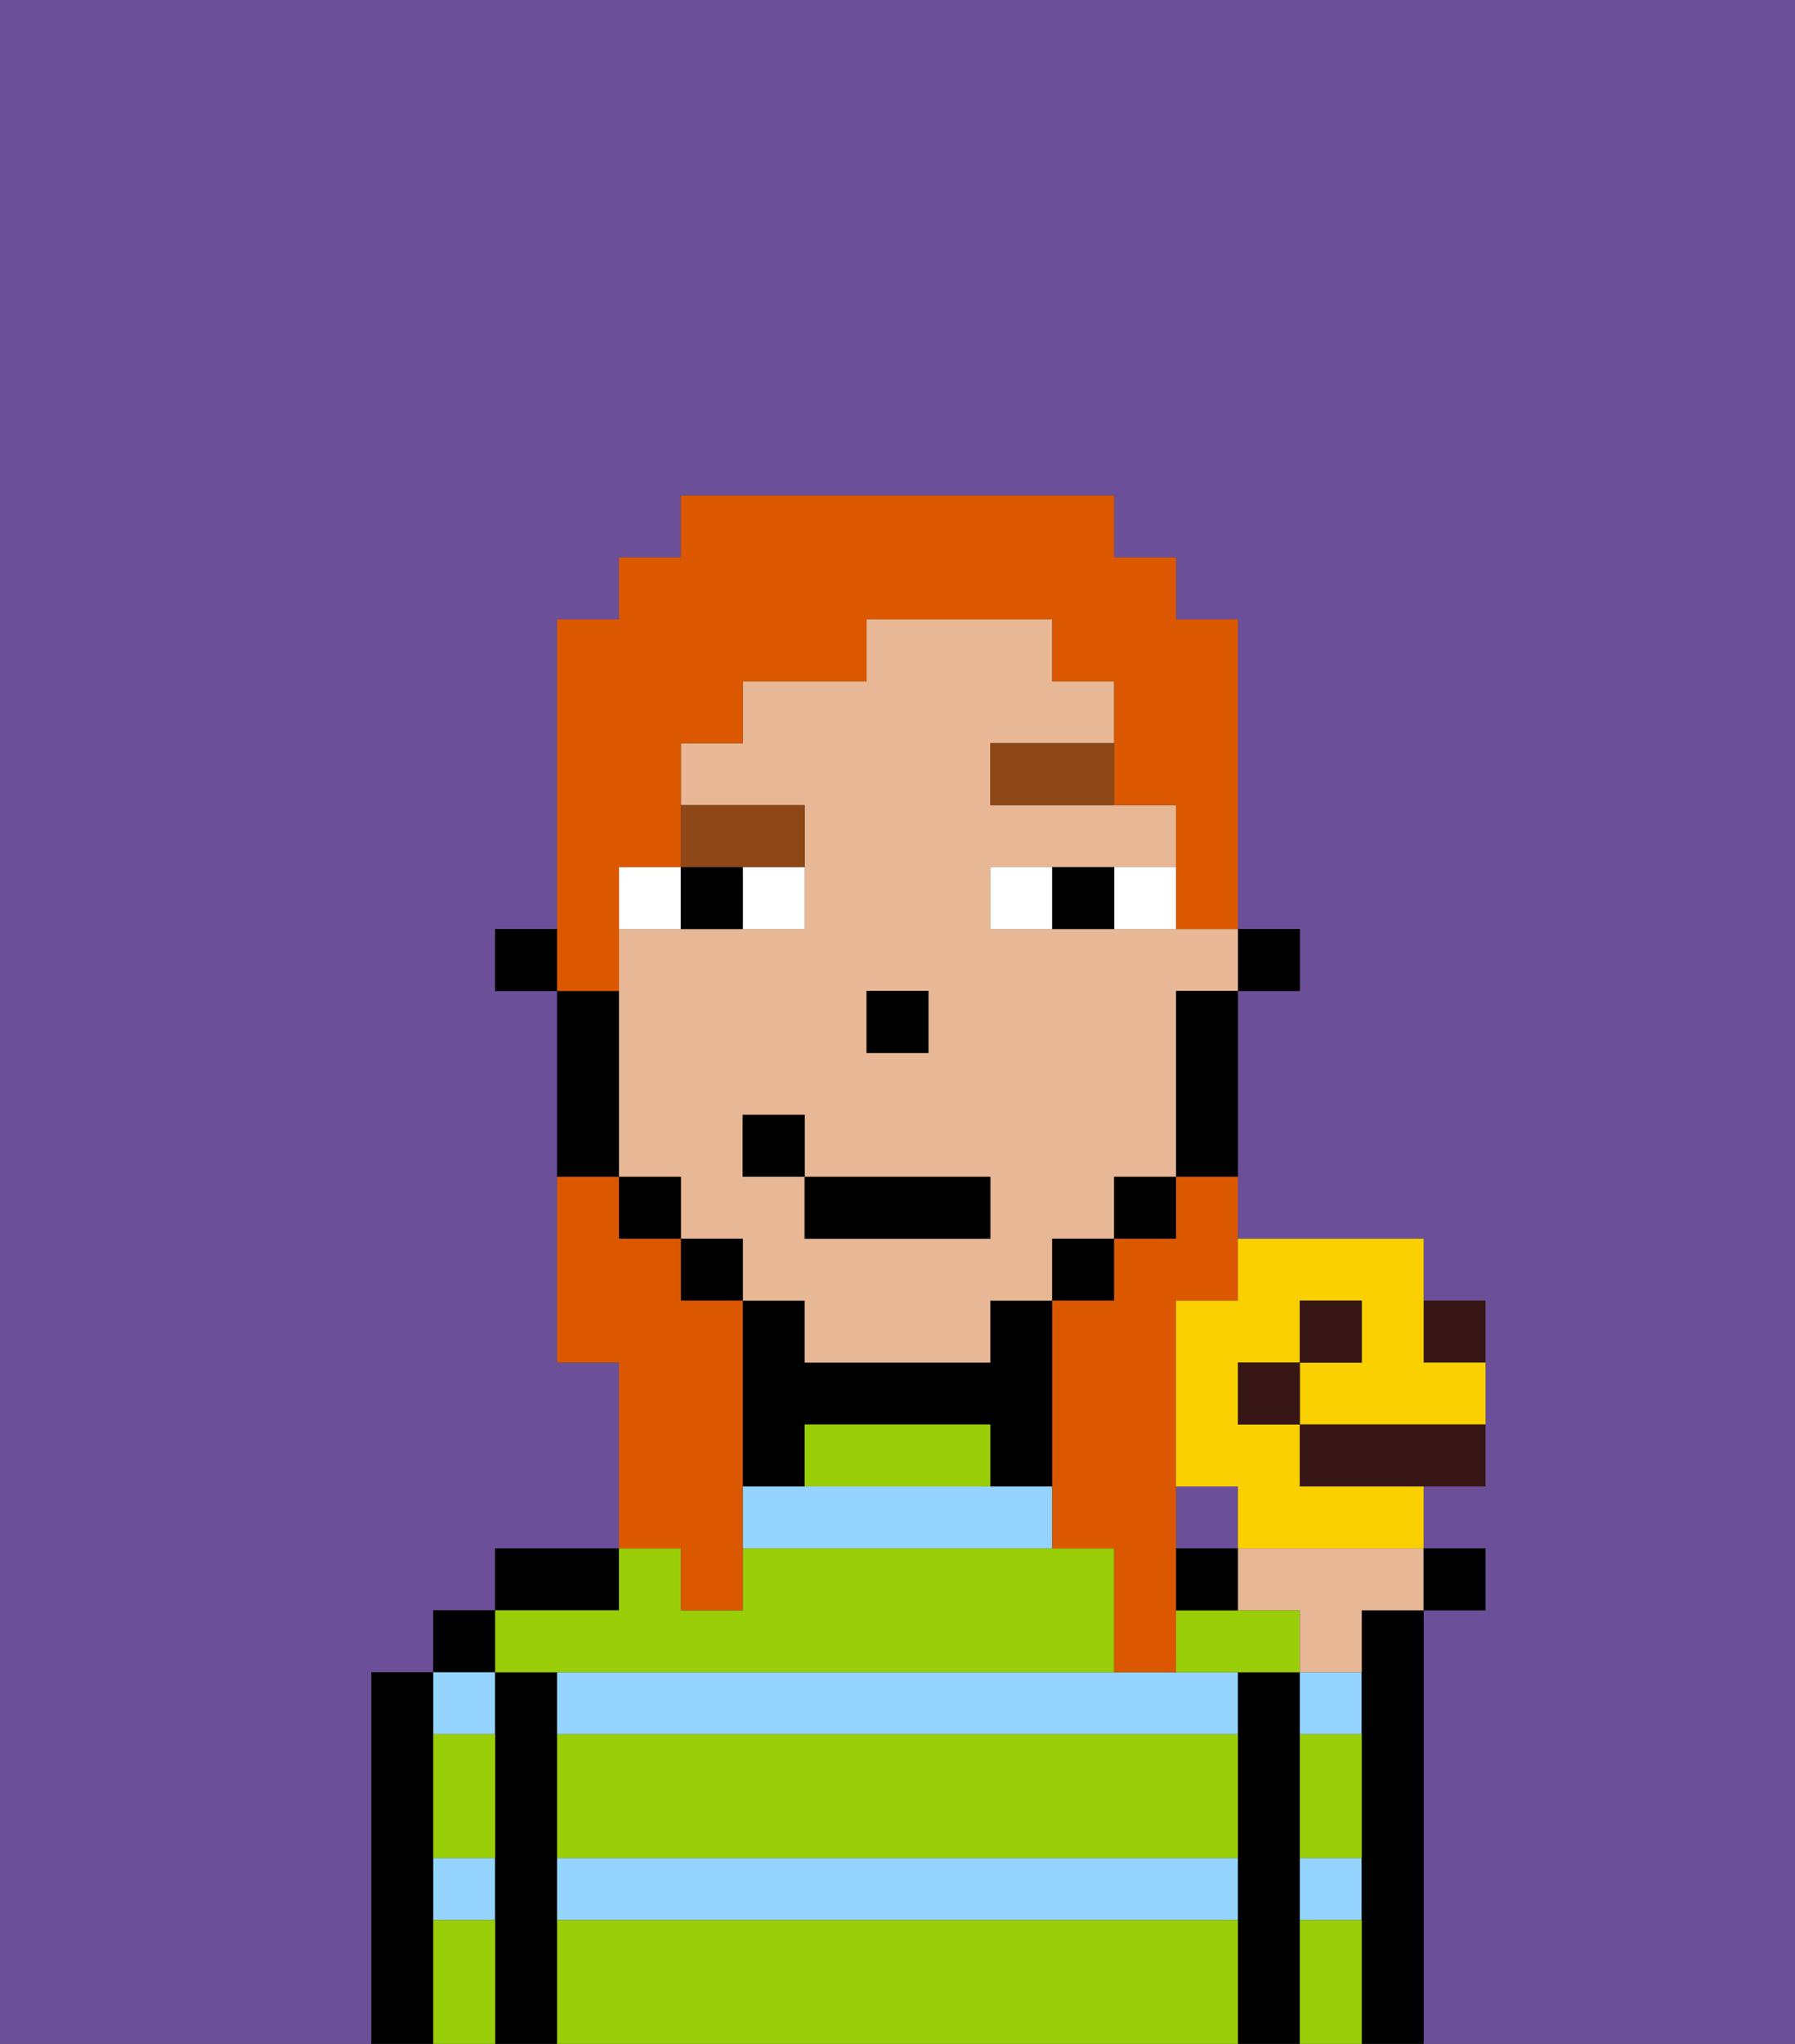<svg xmlns="http://www.w3.org/2000/svg" viewBox="0 0 29 33"><rect x="0" y="0" width="29" height="33" fill="#333333" stroke="none"/><defs><style>polygon,rect,path{shape-rendering:crispedges;}.la182-1{fill:#6b4f99;}.la182-2{fill:#000000;}.la182-3{fill:#94d4ff;}.la182-4{fill:#99ce09;}.la182-5{fill:#e8b795;}.la182-6{fill:#ffffff;}.la182-7{fill:#8e4717;}.la182-8{fill:#db5800;}.la182-9{fill:#381616;}.la182-10{fill:#fad000;}</style></defs><path class="la182-1" d="M6,32V27H7V26H8V25h2V22H9V16H8V15H9V10h1V9h1V8h7V9h1v1h1v5h1v1H20v4h3v1h1v3H23v1h1v1H23v7h6V0H0V33H6Z"/><rect class="la182-1" x="19" y="24" width="1" height="1"/><path class="la182-2" d="M7,30V27H6v6H7V30Z"/><rect class="la182-2" x="7" y="26" width="1" height="1"/><path class="la182-3" d="M7,31H8V30H7Z"/><path class="la182-3" d="M8,28V27H7v1Z"/><path class="la182-2" d="M9,30V27H8v6H9V30Z"/><path class="la182-2" d="M10,25H8v1h2Z"/><path class="la182-3" d="M9,31H20V30H9Z"/><path class="la182-3" d="M18,27H9v1H20V27H18Z"/><path class="la182-3" d="M16,24H12v1h5V24Z"/><path class="la182-2" d="M13,23h3v1h1V21H16v1H13V21H12v3h1Z"/><path class="la182-2" d="M21,30V27H20v6h1V30Z"/><path class="la182-3" d="M21,28h1V27H21Z"/><path class="la182-3" d="M21,31h1V30H21Z"/><path class="la182-2" d="M23,26H22v7h1V26Z"/><path class="la182-4" d="M9,31v2H20V31Z"/><path class="la182-4" d="M9,29v1H20V28H9Z"/><path class="la182-4" d="M9,27h9V25H12v1H11V25H10v1H8v1Z"/><path class="la182-4" d="M20,26H19v1h2V26Z"/><path class="la182-4" d="M15,23H13v1h3V23Z"/><path class="la182-4" d="M7,29v1H8V28H7Z"/><path class="la182-4" d="M7,31v2H8V31Z"/><path class="la182-4" d="M21,31v2h1V31Z"/><path class="la182-4" d="M21,29v1h1V28H21Z"/><rect class="la182-2" x="20" y="15" width="1" height="1"/><path class="la182-5" d="M18,15H16V14h3V13H16V12h2V11H17V10H14v1H12v1H11v1h2v2H10v4h1v1h1v1h1v1h3V21h1V20h1V19h1V16h1V15H18Zm-4,1h1v1H14Zm2,4H13V19H12V18h1v1h3Z"/><path class="la182-2" d="M19,17v2h1V16H19Z"/><rect class="la182-2" x="18" y="19" width="1" height="1"/><rect class="la182-2" x="17" y="20" width="1" height="1"/><rect class="la182-2" x="11" y="20" width="1" height="1"/><rect class="la182-2" x="10" y="19" width="1" height="1"/><path class="la182-2" d="M10,18V16H9v3h1Z"/><rect class="la182-2" x="8" y="15" width="1" height="1"/><rect class="la182-2" x="14" y="16" width="1" height="1"/><path class="la182-6" d="M12,15h1V14H12Z"/><path class="la182-6" d="M11,14H10v1h1Z"/><path class="la182-6" d="M18,15h1V14H18Z"/><path class="la182-6" d="M16,14v1h1V14Z"/><path class="la182-2" d="M12,15V14H11v1Z"/><path class="la182-2" d="M17,14v1h1V14Z"/><path class="la182-7" d="M16,13h2V12H16Z"/><path class="la182-7" d="M13,14V13H11v1h2Z"/><rect class="la182-2" x="13" y="19" width="3" height="1"/><rect class="la182-2" x="12" y="18" width="1" height="1"/><path class="la182-8" d="M19,20H18v1H17v4h1v2h1V21h1V19H19Z"/><path class="la182-8" d="M10,15V14h1V12h1V11h2V10h3v1h1v2h1v2h1V10H19V9H18V8H11V9H10v1H9v6h1Z"/><path class="la182-8" d="M11,26h1V21H11V20H10V19H9v3h1v3h1Z"/><path class="la182-5" d="M20,26h1v1h1V26h1V25H20Z"/><rect class="la182-2" x="23" y="25" width="1" height="1"/><path class="la182-2" d="M20,25H19v1h1Z"/><path class="la182-9" d="M24,22V21H23v1Z"/><path class="la182-10" d="M19,21v3h1v1h3V24H21V23H20V22h1V21h1v1H21v1h3V22H23V20H20v1Z"/><rect class="la182-9" x="21" y="21" width="1" height="1"/><path class="la182-9" d="M21,23v1h3V23H21Z"/><rect class="la182-9" x="20" y="22" width="1" height="1"/></svg>